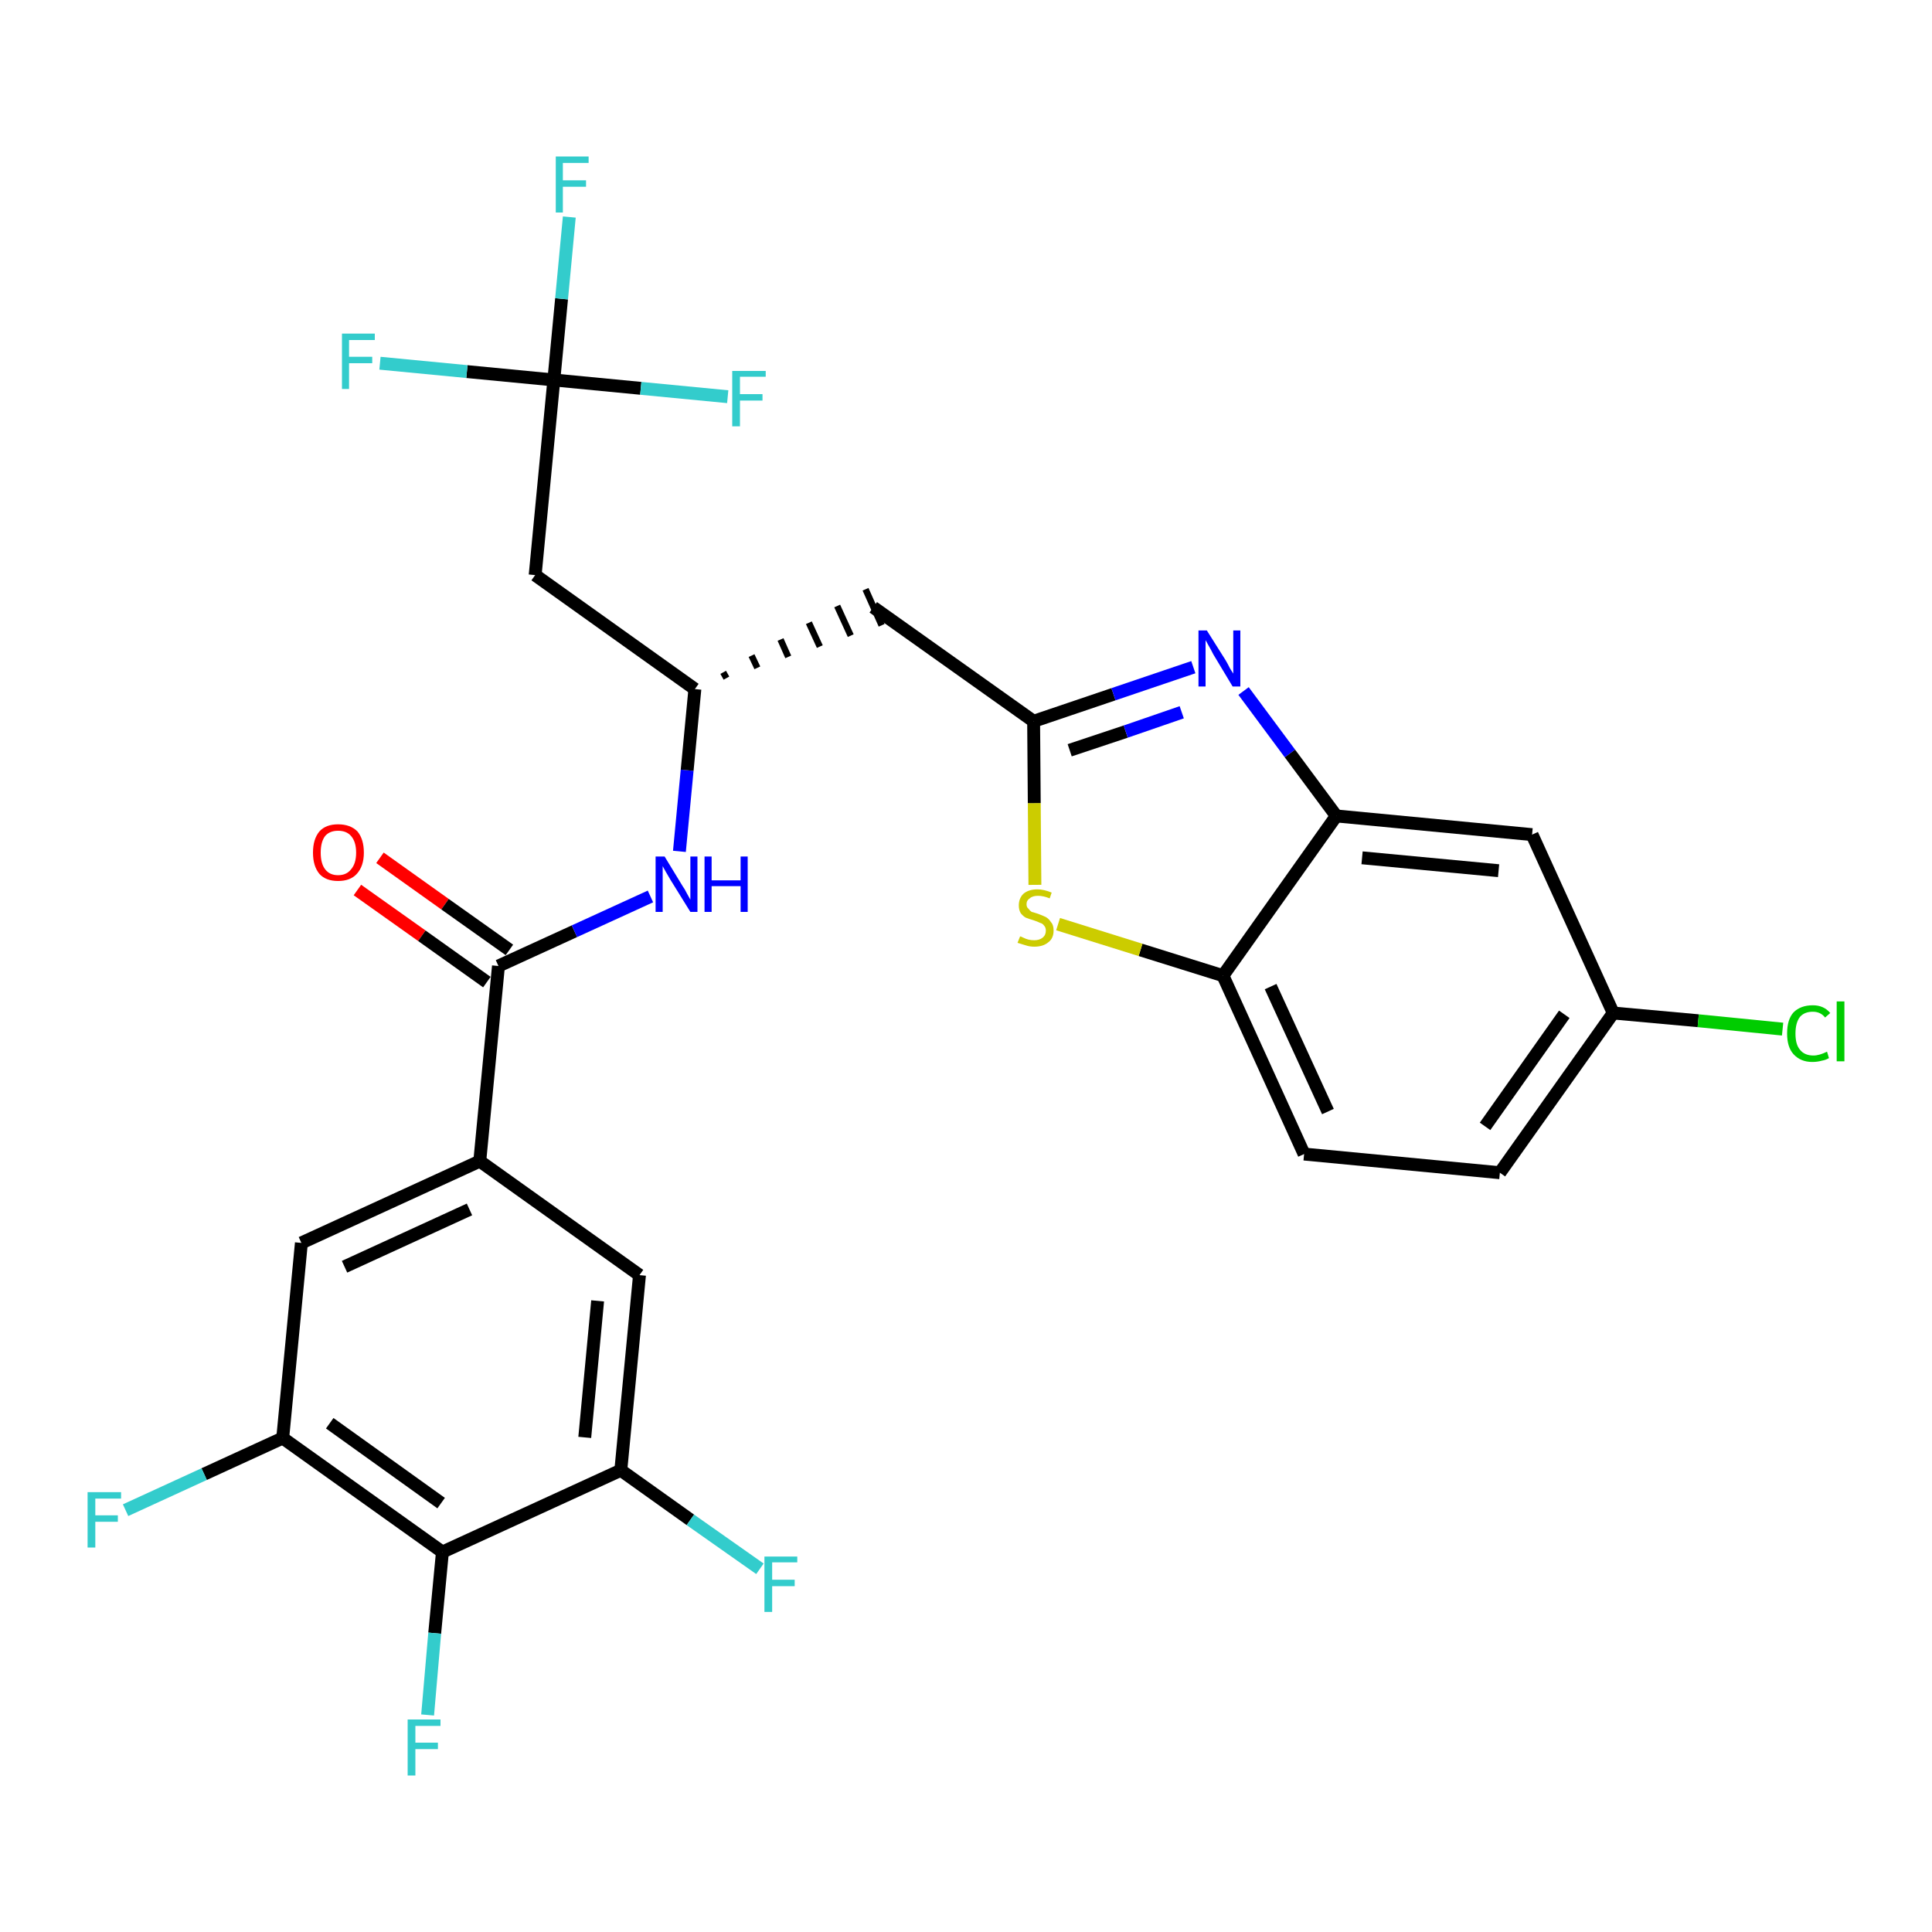<?xml version='1.0' encoding='iso-8859-1'?>
<svg version='1.1' baseProfile='full'
              xmlns='http://www.w3.org/2000/svg'
                      xmlns:rdkit='http://www.rdkit.org/xml'
                      xmlns:xlink='http://www.w3.org/1999/xlink'
                  xml:space='preserve'
width='300px' height='300px' viewBox='0 0 300 300'>
<!-- END OF HEADER -->
<path class='bond-0 atom-0 atom-1' d='M 55.5,138.2 L 65.5,145.3' style='fill:none;fill-rule:evenodd;stroke:#FF0000;stroke-width:2.0px;stroke-linecap:butt;stroke-linejoin:miter;stroke-opacity:1' />
<path class='bond-0 atom-0 atom-1' d='M 65.5,145.3 L 75.6,152.5' style='fill:none;fill-rule:evenodd;stroke:#000000;stroke-width:2.0px;stroke-linecap:butt;stroke-linejoin:miter;stroke-opacity:1' />
<path class='bond-0 atom-0 atom-1' d='M 59.0,133.2 L 69.1,140.4' style='fill:none;fill-rule:evenodd;stroke:#FF0000;stroke-width:2.0px;stroke-linecap:butt;stroke-linejoin:miter;stroke-opacity:1' />
<path class='bond-0 atom-0 atom-1' d='M 69.1,140.4 L 79.1,147.5' style='fill:none;fill-rule:evenodd;stroke:#000000;stroke-width:2.0px;stroke-linecap:butt;stroke-linejoin:miter;stroke-opacity:1' />
<path class='bond-1 atom-1 atom-2' d='M 77.4,150.0 L 89.2,144.6' style='fill:none;fill-rule:evenodd;stroke:#000000;stroke-width:2.0px;stroke-linecap:butt;stroke-linejoin:miter;stroke-opacity:1' />
<path class='bond-1 atom-1 atom-2' d='M 89.2,144.6 L 101.0,139.2' style='fill:none;fill-rule:evenodd;stroke:#0000FF;stroke-width:2.0px;stroke-linecap:butt;stroke-linejoin:miter;stroke-opacity:1' />
<path class='bond-19 atom-1 atom-20' d='M 77.4,150.0 L 74.5,180.3' style='fill:none;fill-rule:evenodd;stroke:#000000;stroke-width:2.0px;stroke-linecap:butt;stroke-linejoin:miter;stroke-opacity:1' />
<path class='bond-2 atom-2 atom-3' d='M 105.5,132.2 L 106.7,119.6' style='fill:none;fill-rule:evenodd;stroke:#0000FF;stroke-width:2.0px;stroke-linecap:butt;stroke-linejoin:miter;stroke-opacity:1' />
<path class='bond-2 atom-2 atom-3' d='M 106.7,119.6 L 107.9,107.0' style='fill:none;fill-rule:evenodd;stroke:#000000;stroke-width:2.0px;stroke-linecap:butt;stroke-linejoin:miter;stroke-opacity:1' />
<path class='bond-3 atom-3 atom-4' d='M 112.8,105.3 L 112.3,104.4' style='fill:none;fill-rule:evenodd;stroke:#000000;stroke-width:1.0px;stroke-linecap:butt;stroke-linejoin:miter;stroke-opacity:1' />
<path class='bond-3 atom-3 atom-4' d='M 117.6,103.7 L 116.7,101.8' style='fill:none;fill-rule:evenodd;stroke:#000000;stroke-width:1.0px;stroke-linecap:butt;stroke-linejoin:miter;stroke-opacity:1' />
<path class='bond-3 atom-3 atom-4' d='M 122.4,102.0 L 121.2,99.3' style='fill:none;fill-rule:evenodd;stroke:#000000;stroke-width:1.0px;stroke-linecap:butt;stroke-linejoin:miter;stroke-opacity:1' />
<path class='bond-3 atom-3 atom-4' d='M 127.3,100.4 L 125.6,96.7' style='fill:none;fill-rule:evenodd;stroke:#000000;stroke-width:1.0px;stroke-linecap:butt;stroke-linejoin:miter;stroke-opacity:1' />
<path class='bond-3 atom-3 atom-4' d='M 132.1,98.7 L 130.0,94.1' style='fill:none;fill-rule:evenodd;stroke:#000000;stroke-width:1.0px;stroke-linecap:butt;stroke-linejoin:miter;stroke-opacity:1' />
<path class='bond-3 atom-3 atom-4' d='M 136.9,97.1 L 134.4,91.5' style='fill:none;fill-rule:evenodd;stroke:#000000;stroke-width:1.0px;stroke-linecap:butt;stroke-linejoin:miter;stroke-opacity:1' />
<path class='bond-14 atom-3 atom-15' d='M 107.9,107.0 L 83.1,89.3' style='fill:none;fill-rule:evenodd;stroke:#000000;stroke-width:2.0px;stroke-linecap:butt;stroke-linejoin:miter;stroke-opacity:1' />
<path class='bond-4 atom-4 atom-5' d='M 135.6,94.3 L 160.5,112.0' style='fill:none;fill-rule:evenodd;stroke:#000000;stroke-width:2.0px;stroke-linecap:butt;stroke-linejoin:miter;stroke-opacity:1' />
<path class='bond-5 atom-5 atom-6' d='M 160.5,112.0 L 172.9,107.8' style='fill:none;fill-rule:evenodd;stroke:#000000;stroke-width:2.0px;stroke-linecap:butt;stroke-linejoin:miter;stroke-opacity:1' />
<path class='bond-5 atom-5 atom-6' d='M 172.9,107.8 L 185.3,103.6' style='fill:none;fill-rule:evenodd;stroke:#0000FF;stroke-width:2.0px;stroke-linecap:butt;stroke-linejoin:miter;stroke-opacity:1' />
<path class='bond-5 atom-5 atom-6' d='M 166.1,116.5 L 174.8,113.6' style='fill:none;fill-rule:evenodd;stroke:#000000;stroke-width:2.0px;stroke-linecap:butt;stroke-linejoin:miter;stroke-opacity:1' />
<path class='bond-5 atom-5 atom-6' d='M 174.8,113.6 L 183.5,110.6' style='fill:none;fill-rule:evenodd;stroke:#0000FF;stroke-width:2.0px;stroke-linecap:butt;stroke-linejoin:miter;stroke-opacity:1' />
<path class='bond-28 atom-14 atom-5' d='M 160.7,137.4 L 160.6,124.7' style='fill:none;fill-rule:evenodd;stroke:#CCCC00;stroke-width:2.0px;stroke-linecap:butt;stroke-linejoin:miter;stroke-opacity:1' />
<path class='bond-28 atom-14 atom-5' d='M 160.6,124.7 L 160.5,112.0' style='fill:none;fill-rule:evenodd;stroke:#000000;stroke-width:2.0px;stroke-linecap:butt;stroke-linejoin:miter;stroke-opacity:1' />
<path class='bond-6 atom-6 atom-7' d='M 193.1,107.3 L 200.3,117.0' style='fill:none;fill-rule:evenodd;stroke:#0000FF;stroke-width:2.0px;stroke-linecap:butt;stroke-linejoin:miter;stroke-opacity:1' />
<path class='bond-6 atom-6 atom-7' d='M 200.3,117.0 L 207.5,126.7' style='fill:none;fill-rule:evenodd;stroke:#000000;stroke-width:2.0px;stroke-linecap:butt;stroke-linejoin:miter;stroke-opacity:1' />
<path class='bond-7 atom-7 atom-8' d='M 207.5,126.7 L 237.9,129.6' style='fill:none;fill-rule:evenodd;stroke:#000000;stroke-width:2.0px;stroke-linecap:butt;stroke-linejoin:miter;stroke-opacity:1' />
<path class='bond-7 atom-7 atom-8' d='M 211.5,133.2 L 232.7,135.2' style='fill:none;fill-rule:evenodd;stroke:#000000;stroke-width:2.0px;stroke-linecap:butt;stroke-linejoin:miter;stroke-opacity:1' />
<path class='bond-30 atom-13 atom-7' d='M 189.9,151.5 L 207.5,126.7' style='fill:none;fill-rule:evenodd;stroke:#000000;stroke-width:2.0px;stroke-linecap:butt;stroke-linejoin:miter;stroke-opacity:1' />
<path class='bond-8 atom-8 atom-9' d='M 237.9,129.6 L 250.5,157.3' style='fill:none;fill-rule:evenodd;stroke:#000000;stroke-width:2.0px;stroke-linecap:butt;stroke-linejoin:miter;stroke-opacity:1' />
<path class='bond-9 atom-9 atom-10' d='M 250.5,157.3 L 263.7,158.5' style='fill:none;fill-rule:evenodd;stroke:#000000;stroke-width:2.0px;stroke-linecap:butt;stroke-linejoin:miter;stroke-opacity:1' />
<path class='bond-9 atom-9 atom-10' d='M 263.7,158.5 L 276.8,159.8' style='fill:none;fill-rule:evenodd;stroke:#00CC00;stroke-width:2.0px;stroke-linecap:butt;stroke-linejoin:miter;stroke-opacity:1' />
<path class='bond-10 atom-9 atom-11' d='M 250.5,157.3 L 232.9,182.1' style='fill:none;fill-rule:evenodd;stroke:#000000;stroke-width:2.0px;stroke-linecap:butt;stroke-linejoin:miter;stroke-opacity:1' />
<path class='bond-10 atom-9 atom-11' d='M 242.9,157.5 L 230.6,174.9' style='fill:none;fill-rule:evenodd;stroke:#000000;stroke-width:2.0px;stroke-linecap:butt;stroke-linejoin:miter;stroke-opacity:1' />
<path class='bond-11 atom-11 atom-12' d='M 232.9,182.1 L 202.5,179.2' style='fill:none;fill-rule:evenodd;stroke:#000000;stroke-width:2.0px;stroke-linecap:butt;stroke-linejoin:miter;stroke-opacity:1' />
<path class='bond-12 atom-12 atom-13' d='M 202.5,179.2 L 189.9,151.5' style='fill:none;fill-rule:evenodd;stroke:#000000;stroke-width:2.0px;stroke-linecap:butt;stroke-linejoin:miter;stroke-opacity:1' />
<path class='bond-12 atom-12 atom-13' d='M 206.2,172.6 L 197.3,153.2' style='fill:none;fill-rule:evenodd;stroke:#000000;stroke-width:2.0px;stroke-linecap:butt;stroke-linejoin:miter;stroke-opacity:1' />
<path class='bond-13 atom-13 atom-14' d='M 189.9,151.5 L 177.1,147.5' style='fill:none;fill-rule:evenodd;stroke:#000000;stroke-width:2.0px;stroke-linecap:butt;stroke-linejoin:miter;stroke-opacity:1' />
<path class='bond-13 atom-13 atom-14' d='M 177.1,147.5 L 164.3,143.5' style='fill:none;fill-rule:evenodd;stroke:#CCCC00;stroke-width:2.0px;stroke-linecap:butt;stroke-linejoin:miter;stroke-opacity:1' />
<path class='bond-15 atom-15 atom-16' d='M 83.1,89.3 L 86.0,59.0' style='fill:none;fill-rule:evenodd;stroke:#000000;stroke-width:2.0px;stroke-linecap:butt;stroke-linejoin:miter;stroke-opacity:1' />
<path class='bond-16 atom-16 atom-17' d='M 86.0,59.0 L 87.2,46.4' style='fill:none;fill-rule:evenodd;stroke:#000000;stroke-width:2.0px;stroke-linecap:butt;stroke-linejoin:miter;stroke-opacity:1' />
<path class='bond-16 atom-16 atom-17' d='M 87.2,46.4 L 88.4,33.7' style='fill:none;fill-rule:evenodd;stroke:#33CCCC;stroke-width:2.0px;stroke-linecap:butt;stroke-linejoin:miter;stroke-opacity:1' />
<path class='bond-17 atom-16 atom-18' d='M 86.0,59.0 L 72.5,57.7' style='fill:none;fill-rule:evenodd;stroke:#000000;stroke-width:2.0px;stroke-linecap:butt;stroke-linejoin:miter;stroke-opacity:1' />
<path class='bond-17 atom-16 atom-18' d='M 72.5,57.7 L 59.0,56.4' style='fill:none;fill-rule:evenodd;stroke:#33CCCC;stroke-width:2.0px;stroke-linecap:butt;stroke-linejoin:miter;stroke-opacity:1' />
<path class='bond-18 atom-16 atom-19' d='M 86.0,59.0 L 99.5,60.3' style='fill:none;fill-rule:evenodd;stroke:#000000;stroke-width:2.0px;stroke-linecap:butt;stroke-linejoin:miter;stroke-opacity:1' />
<path class='bond-18 atom-16 atom-19' d='M 99.5,60.3 L 113.0,61.6' style='fill:none;fill-rule:evenodd;stroke:#33CCCC;stroke-width:2.0px;stroke-linecap:butt;stroke-linejoin:miter;stroke-opacity:1' />
<path class='bond-20 atom-20 atom-21' d='M 74.5,180.3 L 46.8,193.0' style='fill:none;fill-rule:evenodd;stroke:#000000;stroke-width:2.0px;stroke-linecap:butt;stroke-linejoin:miter;stroke-opacity:1' />
<path class='bond-20 atom-20 atom-21' d='M 72.9,187.8 L 53.5,196.7' style='fill:none;fill-rule:evenodd;stroke:#000000;stroke-width:2.0px;stroke-linecap:butt;stroke-linejoin:miter;stroke-opacity:1' />
<path class='bond-29 atom-28 atom-20' d='M 99.3,198.0 L 74.5,180.3' style='fill:none;fill-rule:evenodd;stroke:#000000;stroke-width:2.0px;stroke-linecap:butt;stroke-linejoin:miter;stroke-opacity:1' />
<path class='bond-21 atom-21 atom-22' d='M 46.8,193.0 L 43.9,223.3' style='fill:none;fill-rule:evenodd;stroke:#000000;stroke-width:2.0px;stroke-linecap:butt;stroke-linejoin:miter;stroke-opacity:1' />
<path class='bond-22 atom-22 atom-23' d='M 43.9,223.3 L 31.7,228.9' style='fill:none;fill-rule:evenodd;stroke:#000000;stroke-width:2.0px;stroke-linecap:butt;stroke-linejoin:miter;stroke-opacity:1' />
<path class='bond-22 atom-22 atom-23' d='M 31.7,228.9 L 19.5,234.5' style='fill:none;fill-rule:evenodd;stroke:#33CCCC;stroke-width:2.0px;stroke-linecap:butt;stroke-linejoin:miter;stroke-opacity:1' />
<path class='bond-23 atom-22 atom-24' d='M 43.9,223.3 L 68.7,241.0' style='fill:none;fill-rule:evenodd;stroke:#000000;stroke-width:2.0px;stroke-linecap:butt;stroke-linejoin:miter;stroke-opacity:1' />
<path class='bond-23 atom-22 atom-24' d='M 51.2,221.0 L 68.5,233.4' style='fill:none;fill-rule:evenodd;stroke:#000000;stroke-width:2.0px;stroke-linecap:butt;stroke-linejoin:miter;stroke-opacity:1' />
<path class='bond-24 atom-24 atom-25' d='M 68.7,241.0 L 67.5,253.6' style='fill:none;fill-rule:evenodd;stroke:#000000;stroke-width:2.0px;stroke-linecap:butt;stroke-linejoin:miter;stroke-opacity:1' />
<path class='bond-24 atom-24 atom-25' d='M 67.5,253.6 L 66.4,266.3' style='fill:none;fill-rule:evenodd;stroke:#33CCCC;stroke-width:2.0px;stroke-linecap:butt;stroke-linejoin:miter;stroke-opacity:1' />
<path class='bond-25 atom-24 atom-26' d='M 68.7,241.0 L 96.4,228.3' style='fill:none;fill-rule:evenodd;stroke:#000000;stroke-width:2.0px;stroke-linecap:butt;stroke-linejoin:miter;stroke-opacity:1' />
<path class='bond-26 atom-26 atom-27' d='M 96.4,228.3 L 107.2,236.0' style='fill:none;fill-rule:evenodd;stroke:#000000;stroke-width:2.0px;stroke-linecap:butt;stroke-linejoin:miter;stroke-opacity:1' />
<path class='bond-26 atom-26 atom-27' d='M 107.2,236.0 L 118.0,243.6' style='fill:none;fill-rule:evenodd;stroke:#33CCCC;stroke-width:2.0px;stroke-linecap:butt;stroke-linejoin:miter;stroke-opacity:1' />
<path class='bond-27 atom-26 atom-28' d='M 96.4,228.3 L 99.3,198.0' style='fill:none;fill-rule:evenodd;stroke:#000000;stroke-width:2.0px;stroke-linecap:butt;stroke-linejoin:miter;stroke-opacity:1' />
<path class='bond-27 atom-26 atom-28' d='M 90.8,223.2 L 92.8,202.0' style='fill:none;fill-rule:evenodd;stroke:#000000;stroke-width:2.0px;stroke-linecap:butt;stroke-linejoin:miter;stroke-opacity:1' />
<path  class='atom-0' d='M 48.6 132.4
Q 48.6 130.3, 49.6 129.1
Q 50.6 128.0, 52.5 128.0
Q 54.4 128.0, 55.5 129.1
Q 56.5 130.3, 56.5 132.4
Q 56.5 134.5, 55.4 135.7
Q 54.4 136.8, 52.5 136.8
Q 50.6 136.8, 49.6 135.7
Q 48.6 134.5, 48.6 132.4
M 52.5 135.9
Q 53.8 135.9, 54.5 135.0
Q 55.3 134.1, 55.3 132.4
Q 55.3 130.7, 54.5 129.8
Q 53.8 129.0, 52.5 129.0
Q 51.2 129.0, 50.5 129.8
Q 49.8 130.7, 49.8 132.4
Q 49.8 134.1, 50.5 135.0
Q 51.2 135.9, 52.5 135.9
' fill='#FF0000'/>
<path  class='atom-2' d='M 103.2 133.0
L 106.0 137.6
Q 106.3 138.0, 106.7 138.8
Q 107.2 139.7, 107.2 139.7
L 107.2 133.0
L 108.3 133.0
L 108.3 141.6
L 107.2 141.6
L 104.1 136.6
Q 103.8 136.1, 103.4 135.4
Q 103.0 134.7, 102.9 134.5
L 102.9 141.6
L 101.8 141.6
L 101.8 133.0
L 103.2 133.0
' fill='#0000FF'/>
<path  class='atom-2' d='M 109.4 133.0
L 110.5 133.0
L 110.5 136.7
L 115.0 136.7
L 115.0 133.0
L 116.1 133.0
L 116.1 141.6
L 115.0 141.6
L 115.0 137.6
L 110.5 137.6
L 110.5 141.6
L 109.4 141.6
L 109.4 133.0
' fill='#0000FF'/>
<path  class='atom-6' d='M 187.4 97.9
L 190.3 102.5
Q 190.6 103.0, 191.0 103.8
Q 191.5 104.6, 191.5 104.6
L 191.5 97.9
L 192.6 97.9
L 192.6 106.6
L 191.4 106.6
L 188.4 101.6
Q 188.1 101.0, 187.7 100.3
Q 187.3 99.6, 187.2 99.4
L 187.2 106.6
L 186.1 106.6
L 186.1 97.9
L 187.4 97.9
' fill='#0000FF'/>
<path  class='atom-10' d='M 277.5 160.5
Q 277.5 158.3, 278.5 157.2
Q 279.6 156.1, 281.5 156.1
Q 283.2 156.1, 284.2 157.3
L 283.4 158.0
Q 282.7 157.1, 281.5 157.1
Q 280.2 157.1, 279.5 157.9
Q 278.8 158.8, 278.8 160.5
Q 278.8 162.2, 279.5 163.0
Q 280.2 163.9, 281.6 163.9
Q 282.5 163.9, 283.7 163.3
L 284.0 164.3
Q 283.5 164.6, 282.9 164.7
Q 282.2 164.9, 281.4 164.9
Q 279.6 164.9, 278.5 163.7
Q 277.5 162.6, 277.5 160.5
' fill='#00CC00'/>
<path  class='atom-10' d='M 285.2 155.5
L 286.4 155.5
L 286.4 164.8
L 285.2 164.8
L 285.2 155.5
' fill='#00CC00'/>
<path  class='atom-14' d='M 158.4 145.4
Q 158.5 145.4, 158.9 145.6
Q 159.3 145.8, 159.7 145.9
Q 160.1 146.0, 160.6 146.0
Q 161.4 146.0, 161.9 145.6
Q 162.4 145.2, 162.4 144.5
Q 162.4 144.0, 162.1 143.7
Q 161.9 143.4, 161.5 143.3
Q 161.1 143.1, 160.5 142.9
Q 159.8 142.7, 159.3 142.5
Q 158.9 142.3, 158.5 141.8
Q 158.2 141.3, 158.2 140.6
Q 158.2 139.5, 158.9 138.8
Q 159.7 138.1, 161.1 138.1
Q 162.1 138.1, 163.3 138.6
L 163.0 139.5
Q 162.0 139.1, 161.2 139.1
Q 160.3 139.1, 159.9 139.5
Q 159.4 139.8, 159.4 140.4
Q 159.4 140.9, 159.7 141.1
Q 159.9 141.4, 160.2 141.6
Q 160.6 141.7, 161.2 141.9
Q 162.0 142.2, 162.4 142.4
Q 162.9 142.7, 163.2 143.2
Q 163.6 143.6, 163.6 144.5
Q 163.6 145.7, 162.8 146.3
Q 162.0 147.0, 160.6 147.0
Q 159.9 147.0, 159.3 146.8
Q 158.7 146.6, 158.0 146.4
L 158.4 145.4
' fill='#CCCC00'/>
<path  class='atom-17' d='M 86.3 24.3
L 91.4 24.3
L 91.4 25.3
L 87.4 25.3
L 87.4 28.0
L 91.0 28.0
L 91.0 29.0
L 87.4 29.0
L 87.4 33.0
L 86.3 33.0
L 86.3 24.3
' fill='#33CCCC'/>
<path  class='atom-18' d='M 53.1 51.8
L 58.2 51.8
L 58.2 52.8
L 54.2 52.8
L 54.2 55.4
L 57.8 55.4
L 57.8 56.4
L 54.2 56.4
L 54.2 60.4
L 53.1 60.4
L 53.1 51.8
' fill='#33CCCC'/>
<path  class='atom-19' d='M 113.7 57.6
L 118.9 57.6
L 118.9 58.5
L 114.9 58.5
L 114.9 61.2
L 118.4 61.2
L 118.4 62.2
L 114.9 62.2
L 114.9 66.2
L 113.7 66.2
L 113.7 57.6
' fill='#33CCCC'/>
<path  class='atom-23' d='M 13.6 231.7
L 18.8 231.7
L 18.8 232.7
L 14.8 232.7
L 14.8 235.3
L 18.3 235.3
L 18.3 236.3
L 14.8 236.3
L 14.8 240.3
L 13.6 240.3
L 13.6 231.7
' fill='#33CCCC'/>
<path  class='atom-25' d='M 63.3 267.0
L 68.4 267.0
L 68.4 268.0
L 64.5 268.0
L 64.5 270.6
L 68.0 270.6
L 68.0 271.6
L 64.5 271.6
L 64.5 275.7
L 63.3 275.7
L 63.3 267.0
' fill='#33CCCC'/>
<path  class='atom-27' d='M 118.7 241.7
L 123.8 241.7
L 123.8 242.6
L 119.9 242.6
L 119.9 245.3
L 123.4 245.3
L 123.4 246.3
L 119.9 246.3
L 119.9 250.3
L 118.7 250.3
L 118.7 241.7
' fill='#33CCCC'/>
</svg>
